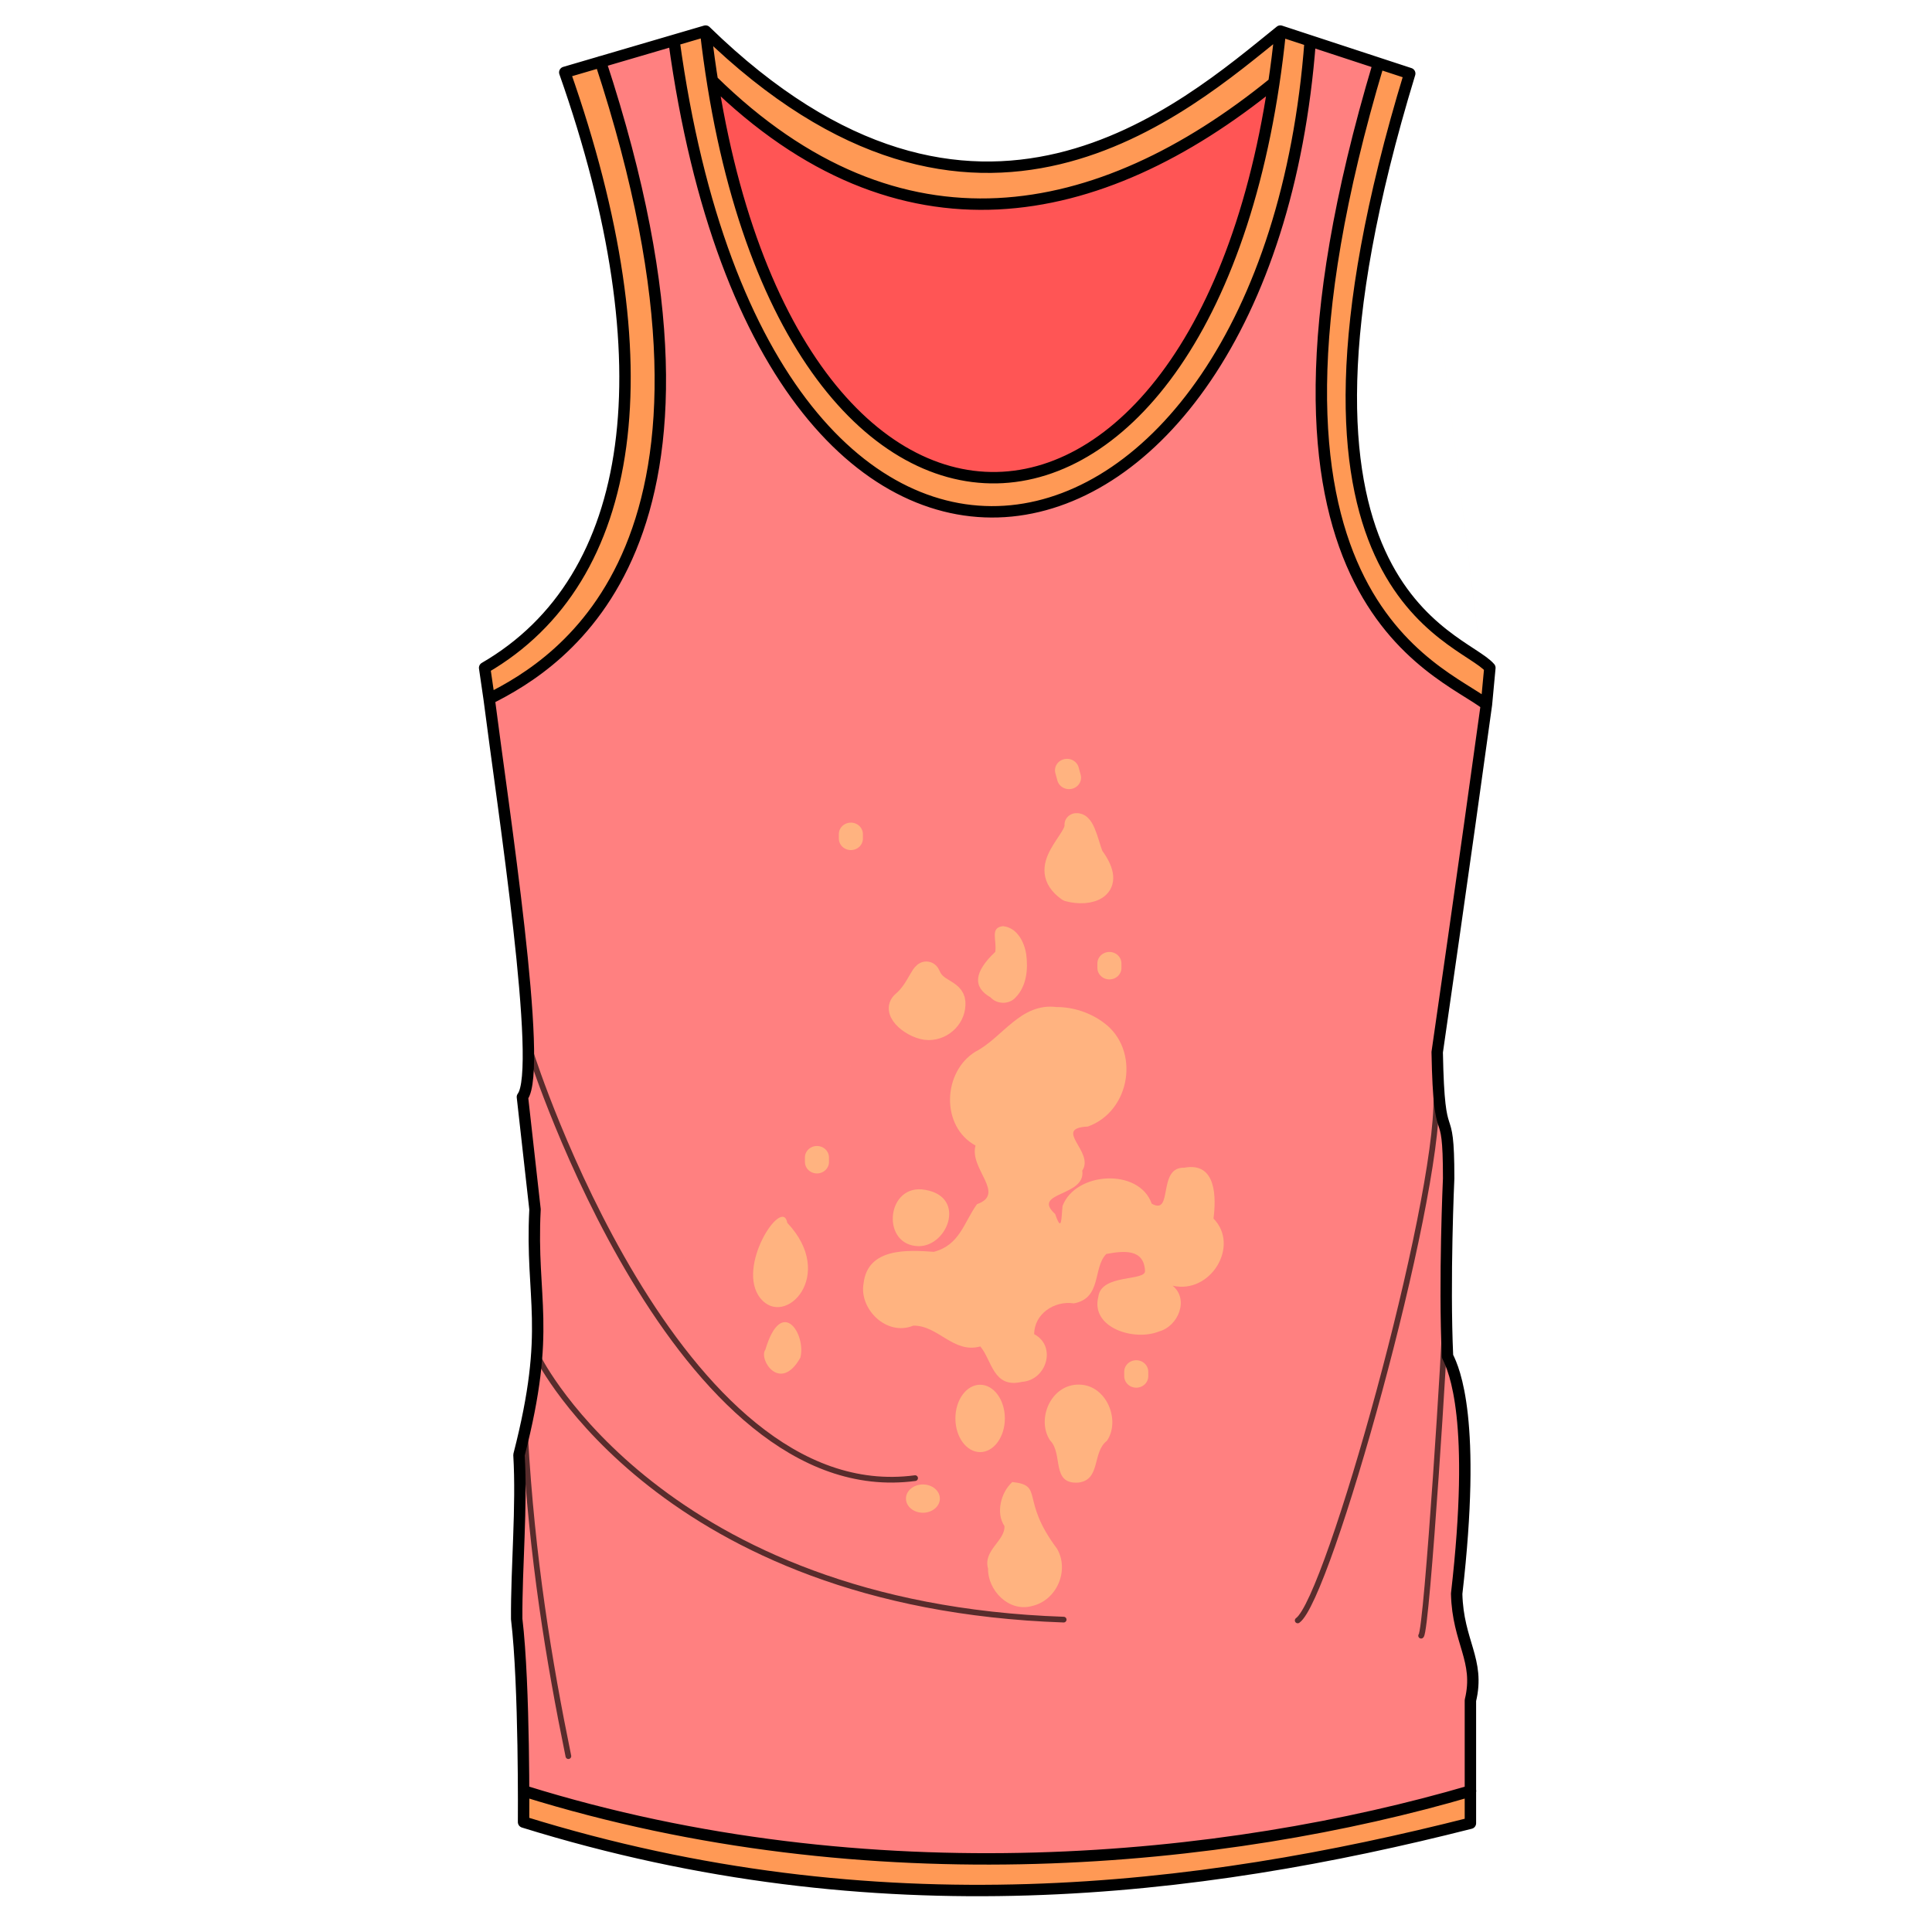 <?xml version="1.0" encoding="UTF-8" standalone="no"?>
<!-- Created with Inkscape (http://www.inkscape.org/) -->

<svg
   xmlns:dc="http://purl.org/dc/elements/1.1/"
   xmlns:cc="http://creativecommons.org/ns#"
   xmlns:rdf="http://www.w3.org/1999/02/22-rdf-syntax-ns#"
   xmlns:svg="http://www.w3.org/2000/svg"
   xmlns="http://www.w3.org/2000/svg"
   xmlns:sodipodi="http://sodipodi.sourceforge.net/DTD/sodipodi-0.dtd"
   xmlns:inkscape="http://www.inkscape.org/namespaces/inkscape"
   viewBox="0 0 256 256"
   id="svg4206"
   version="1.1"
   inkscape:version="0.92.3 (2405546, 2018-03-11)"
   sodipodi:docname="undershirt_stained.svg">
  <style
     id="style3">
    svg { cursor: default; }
  </style>
  <defs
     id="defs4208" />
  <sodipodi:namedview
     id="base"
     pagecolor="#ffffff"
     bordercolor="#666666"
     borderopacity="1.0"
     inkscape:pageopacity="0.0"
     inkscape:pageshadow="2"
     inkscape:zoom="1.0000001"
     inkscape:cx="-11.899081"
     inkscape:cy="243.5631"
     inkscape:document-units="px"
     inkscape:current-layer="layer1"
     showgrid="false"
     units="px"
     inkscape:window-width="1920"
     inkscape:window-height="1018"
     inkscape:window-x="-9"
     inkscape:window-y="-9"
     inkscape:window-maximized="1"
     showguides="false" />
  <g
     inkscape:groupmode="layer"
     id="layer1"
     inkscape:label="layer 2"
     style="display:inline">
    <path
       id="path914"
       style="display:inline;opacity:1;fill:#ff8080;fill-opacity:1;fill-rule:evenodd;stroke:none;stroke-width:1.512;stroke-linecap:round;stroke-linejoin:round;stroke-miterlimit:4;stroke-dasharray:none;stroke-dashoffset:0;stroke-opacity:1;paint-order:normal"
       d="m 190.437,139.423 c 0,0 3.676,-25.347 6.523,-46.064 -5.948,-4.739 -35.569,-13.883 -14.297,-84.951 L 173.607,5.445 C 167.948,80.994 101.75,95.892 89.316,5.461 L 79.576,8.187 C 100.625,72.197 74.109,87.924 64.815,92.598 c 1.814,14.262 7.222,49.128 4.408,52.754 l 1.669,14.899 c -0.618,12.026 2.244,15.6 -2.124,32.534 0.408,6.943 -0.346,14.797 -0.303,21.74 1.062,8.818 0.91,26.909 0.91,26.909 46.959,14.58 89.467,9.284 125.462,0.152 v -16.267 c 1.294,-5.354 -1.667,-7.702 -1.821,-14.139 2.65,-22.977 -0.29,-29.62 -1.214,-31.47 -0.463,-10.113 0.152,-23.564 0.152,-23.564 m -1.517,-16.723 c 0.253,13.75 1.53,5.795 1.517,16.723"
       inkscape:connector-curvature="0"
       sodipodi:nodetypes="ccccccccccccccccccc" />
    <path
       style="display:inline;opacity:1;fill:#ff5555;fill-opacity:1;fill-rule:evenodd;stroke:none;stroke-width:1.512;stroke-linecap:round;stroke-linejoin:round;stroke-miterlimit:4;stroke-dasharray:none;stroke-dashoffset:0;stroke-opacity:1;paint-order:normal"
       d="M 168.691,11.036 C 145.662,29.724 119.18,35.02 94.385,10.667 105.963,84.092 161.986,79.537 169.645,4.111"
       id="path926"
       inkscape:connector-curvature="0"
       sodipodi:nodetypes="ccc" />
    <g
       aria-label="WIFE BEATER"
       transform="matrix(0.55,0,0,0.564,649.297,-88.744)"
       style="font-style:normal;font-weight:normal;font-size:40px;line-height:1.25;font-family:sans-serif;letter-spacing:0px;word-spacing:0px;display:inline;fill:#ffe680;fill-opacity:1;stroke:#ffe600;stroke-width:0.678;stroke-miterlimit:4;stroke-dasharray:none;stroke-opacity:0"
       id="flowRoot982" />
  </g>
  <g
     inkscape:groupmode="layer"
     id="layer2"
     inkscape:label="layer 4"
     style="display:inline">
    <g
       id="g1041"
       style="opacity:0.5">
      <g
         style="display:inline;stroke-width:0.967"
         transform="matrix(1.059,0,0,1.01,-5.946,20.446)"
         id="g1280">
        <path
           style="display:inline;opacity:1;fill:#ffe680;fill-opacity:1;fill-rule:evenodd;stroke:#ffe680;stroke-width:3.009;stroke-linecap:round;stroke-linejoin:round;stroke-miterlimit:4;stroke-dasharray:none;stroke-dashoffset:0;stroke-opacity:1;paint-order:normal"
           d="m 140.312,87.938 c 0.236,2.114 -5.023,5.561 -0.96,8.6 2.424,0.686 5.863,-0.135 2.912,-4.36 -0.458,-0.749 -1.048,-4.314 -1.952,-4.24 z"
           id="path1009-1"
           inkscape:connector-curvature="0"
           sodipodi:nodetypes="cccc" />
        <path
           style="display:inline;opacity:1;fill:#ffe680;fill-opacity:1;fill-rule:evenodd;stroke:none;stroke-width:3.009;stroke-linecap:round;stroke-linejoin:round;stroke-miterlimit:4;stroke-dasharray:none;stroke-dashoffset:0;stroke-opacity:1;paint-order:normal"
           d="m 132.404,100.67 c 3.8e-4,0.206 0.003,0.683 9.4e-4,0.198 z m -1.279,0.594 c -1.699,0.173 -0.749,1.856 -0.983,3.374 -2.691,2.662 -2.816,4.629 -0.593,5.963 0.82,0.938 2.34,0.964 3.148,0.004 1.379,-1.488 1.567,-3.709 1.322,-5.636 -0.224,-1.575 -1.113,-3.514 -2.894,-3.705 z"
           id="path1096"
           inkscape:connector-curvature="0"
           sodipodi:nodetypes="cccccccccc" />
        <path
           style="display:inline;opacity:1;fill:#ffe680;fill-opacity:1;fill-rule:evenodd;stroke:none;stroke-width:3.009;stroke-linecap:round;stroke-linejoin:round;stroke-miterlimit:4;stroke-dasharray:none;stroke-dashoffset:0;stroke-opacity:1;paint-order:normal"
           d="m 137.812,111.875 c -4.51,-0.591 -6.774,4.038 -10.133,5.845 -4.124,2.64 -4.39,9.807 -0.004,12.326 -0.81,3.063 3.861,6.333 0.185,7.689 -1.668,2.439 -2.151,5.355 -5.396,6.251 -3.293,-0.247 -8.299,-0.55 -8.798,4.163 -0.569,3.314 2.865,6.964 6.217,5.525 3.101,-0.07 5.025,3.708 8.392,2.725 1.457,1.803 1.603,5.547 5.204,4.647 3.103,-0.216 4.369,-4.691 1.536,-6.253 -0.008,-2.624 2.487,-4.434 4.959,-4.044 3.541,-0.667 2.362,-4.713 4.063,-6.48 2.222,-0.439 4.681,-0.675 4.844,2.174 0.19,1.459 -5.485,0.375 -5.839,3.436 -1.001,4.077 4.495,5.876 7.595,4.555 2.416,-0.685 3.784,-4.235 1.694,-6.006 4.757,1.169 8.458,-5.251 5.118,-8.807 0.334,-2.669 0.407,-7.469 -3.648,-6.669 -3.42,-0.125 -1.344,6.348 -4.082,4.715 -1.571,-4.691 -9.508,-4.225 -11.154,0.299 -0.161,1.553 -0.073,3.662 -0.928,1.06 -3.059,-2.919 3.867,-2.24 3.393,-5.689 1.582,-2.488 -3.796,-5.561 0.703,-5.786 5.385,-2.025 6.557,-10.077 2.017,-13.598 -1.669,-1.32 -3.805,-2.084 -5.937,-2.079 z m -16.896,23.916 c -4.467,-0.32 -4.984,7.387 -0.345,7.455 3.75,-2.4e-4 6.115,-6.847 0.345,-7.455 z"
           id="path1100"
           inkscape:connector-curvature="0"
           sodipodi:nodetypes="ccccccccccccccccccccccccccccc" />
        <ellipse
           style="display:inline;opacity:1;fill:#ffe680;fill-opacity:1;fill-rule:evenodd;stroke:none;stroke-width:3.009;stroke-linecap:round;stroke-linejoin:round;stroke-miterlimit:4;stroke-dasharray:none;stroke-dashoffset:0;stroke-opacity:1;paint-order:normal"
           id="path1128"
           cx="128.251"
           cy="165.844"
           rx="3.094"
           ry="4.419" />
        <ellipse
           style="display:inline;opacity:1;fill:#ffe680;fill-opacity:1;fill-rule:evenodd;stroke:none;stroke-width:3.009;stroke-linecap:round;stroke-linejoin:round;stroke-miterlimit:4;stroke-dasharray:none;stroke-dashoffset:0;stroke-opacity:1;paint-order:normal"
           id="path1130"
           cx="121.092"
           cy="176.362"
           rx="2.121"
           ry="1.856" />
        <path
           style="display:inline;opacity:1;fill:#ffe680;fill-opacity:1;fill-rule:evenodd;stroke:none;stroke-width:3.009;stroke-linecap:round;stroke-linejoin:round;stroke-miterlimit:4;stroke-dasharray:none;stroke-dashoffset:0;stroke-opacity:1;paint-order:normal"
           d="m 132.281,174.188 c -1.453,1.364 -2.08,4.096 -0.985,5.777 0.103,1.928 -2.707,3.189 -2.053,5.584 -0.052,2.796 2.547,5.736 5.484,4.912 3.171,-0.757 4.711,-4.738 3.139,-7.534 -4.665,-6.531 -1.561,-8.281 -5.585,-8.739 z"
           id="path1132"
           inkscape:connector-curvature="0"
           sodipodi:nodetypes="cccccc" />
        <path
           style="display:inline;opacity:1;fill:#ffe680;fill-opacity:1;fill-rule:evenodd;stroke:none;stroke-width:3.009;stroke-linecap:round;stroke-linejoin:round;stroke-miterlimit:4;stroke-dasharray:none;stroke-dashoffset:0;stroke-opacity:1;paint-order:normal"
           d="m 140.65,161.408 c -3.528,-0.079 -5.396,4.521 -3.656,7.306 1.692,1.779 0.087,5.825 3.583,5.544 2.798,-0.39 1.666,-3.963 3.54,-5.48 1.739,-2.667 -0.042,-7.327 -3.467,-7.37 z"
           id="path1142"
           inkscape:connector-curvature="0" />
        <path
           style="opacity:1;fill:none;fill-opacity:1;fill-rule:evenodd;stroke:#ffe680;stroke-width:3.009;stroke-linecap:round;stroke-linejoin:round;stroke-miterlimit:4;stroke-dasharray:none;stroke-dashoffset:0;stroke-opacity:1;paint-order:normal"
           d="m 139.123,80.814 0.252,0.967"
           id="path1009"
           inkscape:connector-curvature="0"
           sodipodi:nodetypes="cc" />
        <path
           style="display:inline;opacity:1;fill:none;fill-opacity:1;fill-rule:evenodd;stroke:#ffe680;stroke-width:3.009;stroke-linecap:round;stroke-linejoin:round;stroke-miterlimit:4;stroke-dasharray:none;stroke-dashoffset:0;stroke-opacity:1;paint-order:normal"
           d="m 112.077,89.184 0.002,0.592"
           id="path1009-5"
           inkscape:connector-curvature="0" />
        <path
           id="path1009-8"
           style="display:inline;opacity:1;fill:#ffe680;fill-opacity:1;fill-rule:evenodd;stroke:#ffe680;stroke-width:3.009;stroke-linecap:round;stroke-linejoin:round;stroke-miterlimit:4;stroke-dasharray:none;stroke-dashoffset:0;stroke-opacity:1;paint-order:normal"
           d="m 124.906,111.228 c 0.127,1.915 -1.385,3.476 -3.093,3.476 -1.708,0 -4.537,-2.211 -3.093,-3.476 1.985,-1.739 2.543,-4.875 3.093,-3.476 0.786,1.998 2.989,1.904 3.093,3.476 z"
           inkscape:connector-curvature="0"
           sodipodi:nodetypes="sssss" />
        <path
           style="display:inline;opacity:1;fill:none;fill-opacity:1;fill-rule:evenodd;stroke:#ffe680;stroke-width:3.009;stroke-linecap:round;stroke-linejoin:round;stroke-miterlimit:4;stroke-dasharray:none;stroke-dashoffset:0;stroke-opacity:1;paint-order:normal"
           d="m 144.426,106.151 0.002,0.592"
           id="path1009-6"
           inkscape:connector-curvature="0" />
        <path
           style="display:inline;opacity:1;fill:none;fill-opacity:1;fill-rule:evenodd;stroke:#ffe680;stroke-width:3.009;stroke-linecap:round;stroke-linejoin:round;stroke-miterlimit:4;stroke-dasharray:none;stroke-dashoffset:0;stroke-opacity:1;paint-order:normal"
           d="m 107.833,131.607 0.002,0.592"
           id="path1009-0"
           inkscape:connector-curvature="0" />
        <path
           style="display:inline;opacity:1;fill:none;fill-opacity:1;fill-rule:evenodd;stroke:#ffe680;stroke-width:3.009;stroke-linecap:round;stroke-linejoin:round;stroke-miterlimit:4;stroke-dasharray:none;stroke-dashoffset:0;stroke-opacity:1;paint-order:normal"
           d="m 147.784,159.714 c 6.7e-4,0.197 0.001,0.395 0.002,0.592"
           id="path1009-85"
           inkscape:connector-curvature="0" />
        <path
           style="opacity:1;fill:#ffe680;fill-opacity:1;fill-rule:evenodd;stroke:none;stroke-width:3.009;stroke-linecap:round;stroke-linejoin:round;stroke-miterlimit:4;stroke-dasharray:none;stroke-dashoffset:0;stroke-opacity:1;paint-order:normal"
           d="m 144.016,80.687 c -96.01,116.875 -48.005,58.438 0,0 z"
           id="path1199"
           inkscape:connector-curvature="0"
           sodipodi:nodetypes="cc" />
      </g>
      <path
         sodipodi:nodetypes="csc"
         inkscape:connector-curvature="0"
         id="path1298"
         d="m 104.319,162.034 c -0.626,-3.602 -6.897,5.867 -3.557,9.999 3.24,4.008 10.127,-3.042 3.557,-9.999 z"
         style="opacity:1;fill:#ffe680;fill-opacity:1;fill-rule:evenodd;stroke:none;stroke-width:3.112;stroke-linecap:round;stroke-linejoin:round;stroke-miterlimit:4;stroke-dasharray:none;stroke-dashoffset:0;stroke-opacity:1;paint-order:normal" />
      <path
         sodipodi:nodetypes="ccc"
         inkscape:connector-curvature="0"
         id="path1300"
         d="m 106.052,179.899 c 0.796,-3.104 -2.496,-8.264 -4.638,-1.056 -0.935,1.288 1.968,5.79 4.638,1.056 z"
         style="opacity:1;fill:#ffe680;fill-opacity:1;fill-rule:evenodd;stroke:#54e680;stroke-width:0;stroke-linecap:round;stroke-linejoin:round;stroke-miterlimit:4;stroke-dasharray:none;stroke-dashoffset:0;stroke-opacity:1;paint-order:normal" />
    </g>
  </g>
  <g
     inkscape:groupmode="layer"
     id="layer8"
     inkscape:label="layer 3"
     style="display:inline">
    <path
       id="path963"
       style="display:inline;opacity:1;fill:#ff9955;fill-opacity:1;fill-rule:evenodd;stroke:none;stroke-width:1.512;stroke-linecap:round;stroke-linejoin:round;stroke-miterlimit:4;stroke-dasharray:none;stroke-dashoffset:0;stroke-opacity:1;paint-order:normal"
       d="M 64.815,92.598 C 74.109,87.924 100.625,72.197 79.576,8.187 l -4.74,1.404 C 88.435,48.218 84.502,76.731 64.216,88.493 M 186.796,9.743 C 165.828,78.493 193.693,84.134 197.416,88.493 v 0 l -0.455,4.865 M 64.815,92.598 64.216,88.493 m 5.326,148.858 -0.168,4.082 c 46.958,14.58 89.467,9.284 125.462,0.152 l 0.019,-4.27 c -29.501,5.789 -60.496,18.022 -125.313,0.036 z M 196.96,93.358 C 191.013,88.619 161.391,79.475 182.664,8.408 l 4.132,1.335 M 169.653,4.118 c -7.881,77.607 -66.969,80.196 -76.157,0 v 0 c 35.836,34.908 63.49,10.2 76.157,0 l 3.954,1.327 C 167.948,80.994 101.75,95.892 89.316,5.461 l 4.18,-1.343 0.889,6.549 m 0,0 C 119.183,35.028 145.667,29.733 168.699,11.044 l 0.954,-6.926"
       inkscape:connector-curvature="0"
       sodipodi:nodetypes="ccccccccccccccccccccccccccccc" />
    <path
       sodipodi:nodetypes="ccccccccccccccccccccccccccccccccccccc"
       inkscape:connector-curvature="0"
       d="m 69.542,237.351 c 45.747,14.249 93.047,9.418 125.313,-0.036 m -4.418,-97.893 c 0,0 3.676,-25.347 6.523,-46.064 l 0.455,-4.865 M 182.664,8.408 c -21.273,71.067 8.349,80.211 14.297,84.951 M 64.815,92.598 C 74.109,87.924 100.625,72.197 79.576,8.187 m 13.92,-4.069 c 9.188,80.196 68.276,77.607 76.157,0 m 0,0 17.143,5.625 C 165.828,78.493 193.693,84.134 197.416,88.493 m -6.979,50.929 c 0.253,13.75 1.53,5.795 1.517,16.723 M 93.496,4.118 c 35.836,34.908 63.49,10.2 76.157,0 M 64.216,88.493 C 84.502,76.731 88.435,48.218 74.836,9.591 L 93.496,4.118 M 89.316,5.461 c 12.434,90.431 78.631,75.533 84.29,-0.016 M 94.385,10.667 c 24.798,24.361 51.282,19.066 74.314,0.376 m 23.255,145.102 c 0,0 -0.614,13.451 -0.152,23.564 0.923,1.85 3.864,8.493 1.214,31.47 0.154,6.437 3.114,8.785 1.821,14.139 v 16.267 c -35.995,9.132 -78.504,14.428 -125.462,-0.152 0,0 0.152,-18.091 -0.91,-26.909 -0.043,-6.943 0.712,-14.797 0.303,-21.74 4.368,-16.934 1.506,-20.508 2.124,-32.534 L 69.223,145.352 c 2.814,-3.626 -2.594,-38.492 -4.408,-52.754 l -0.598,-4.105"
       style="display:inline;opacity:1;fill:none;fill-opacity:1;fill-rule:evenodd;stroke:#000000;stroke-width:1.512;stroke-linecap:round;stroke-linejoin:round;stroke-miterlimit:4;stroke-dasharray:none;stroke-dashoffset:0;stroke-opacity:1;paint-order:normal"
       id="path947" />
    <path
       id="path977"
       style="display:inline;opacity:1;fill:none;fill-opacity:1;fill-rule:evenodd;stroke:#000000;stroke-width:0.756;stroke-linecap:round;stroke-linejoin:round;stroke-miterlimit:4;stroke-dasharray:none;stroke-dashoffset:0;stroke-opacity:0.656;paint-order:normal"
       d="m 188.306,216.737 c 0.782,-0.568 3.349,-41.692 3.16,-41.645 m -19.514,39.623 c 4.072,-2.855 18.631,-55.013 18.372,-69.385 M 75.314,232.7 c -2.605,-12.729 -4.818,-26.244 -5.735,-42.355 m 1.805,-10.323 c 0,0 16.354,32.777 69.558,34.586 M 70.418,139.8 c 0,0 19.223,60.275 50.837,56.061"
       inkscape:connector-curvature="0"
       sodipodi:nodetypes="cccccccccc" />
  </g>
</svg>
